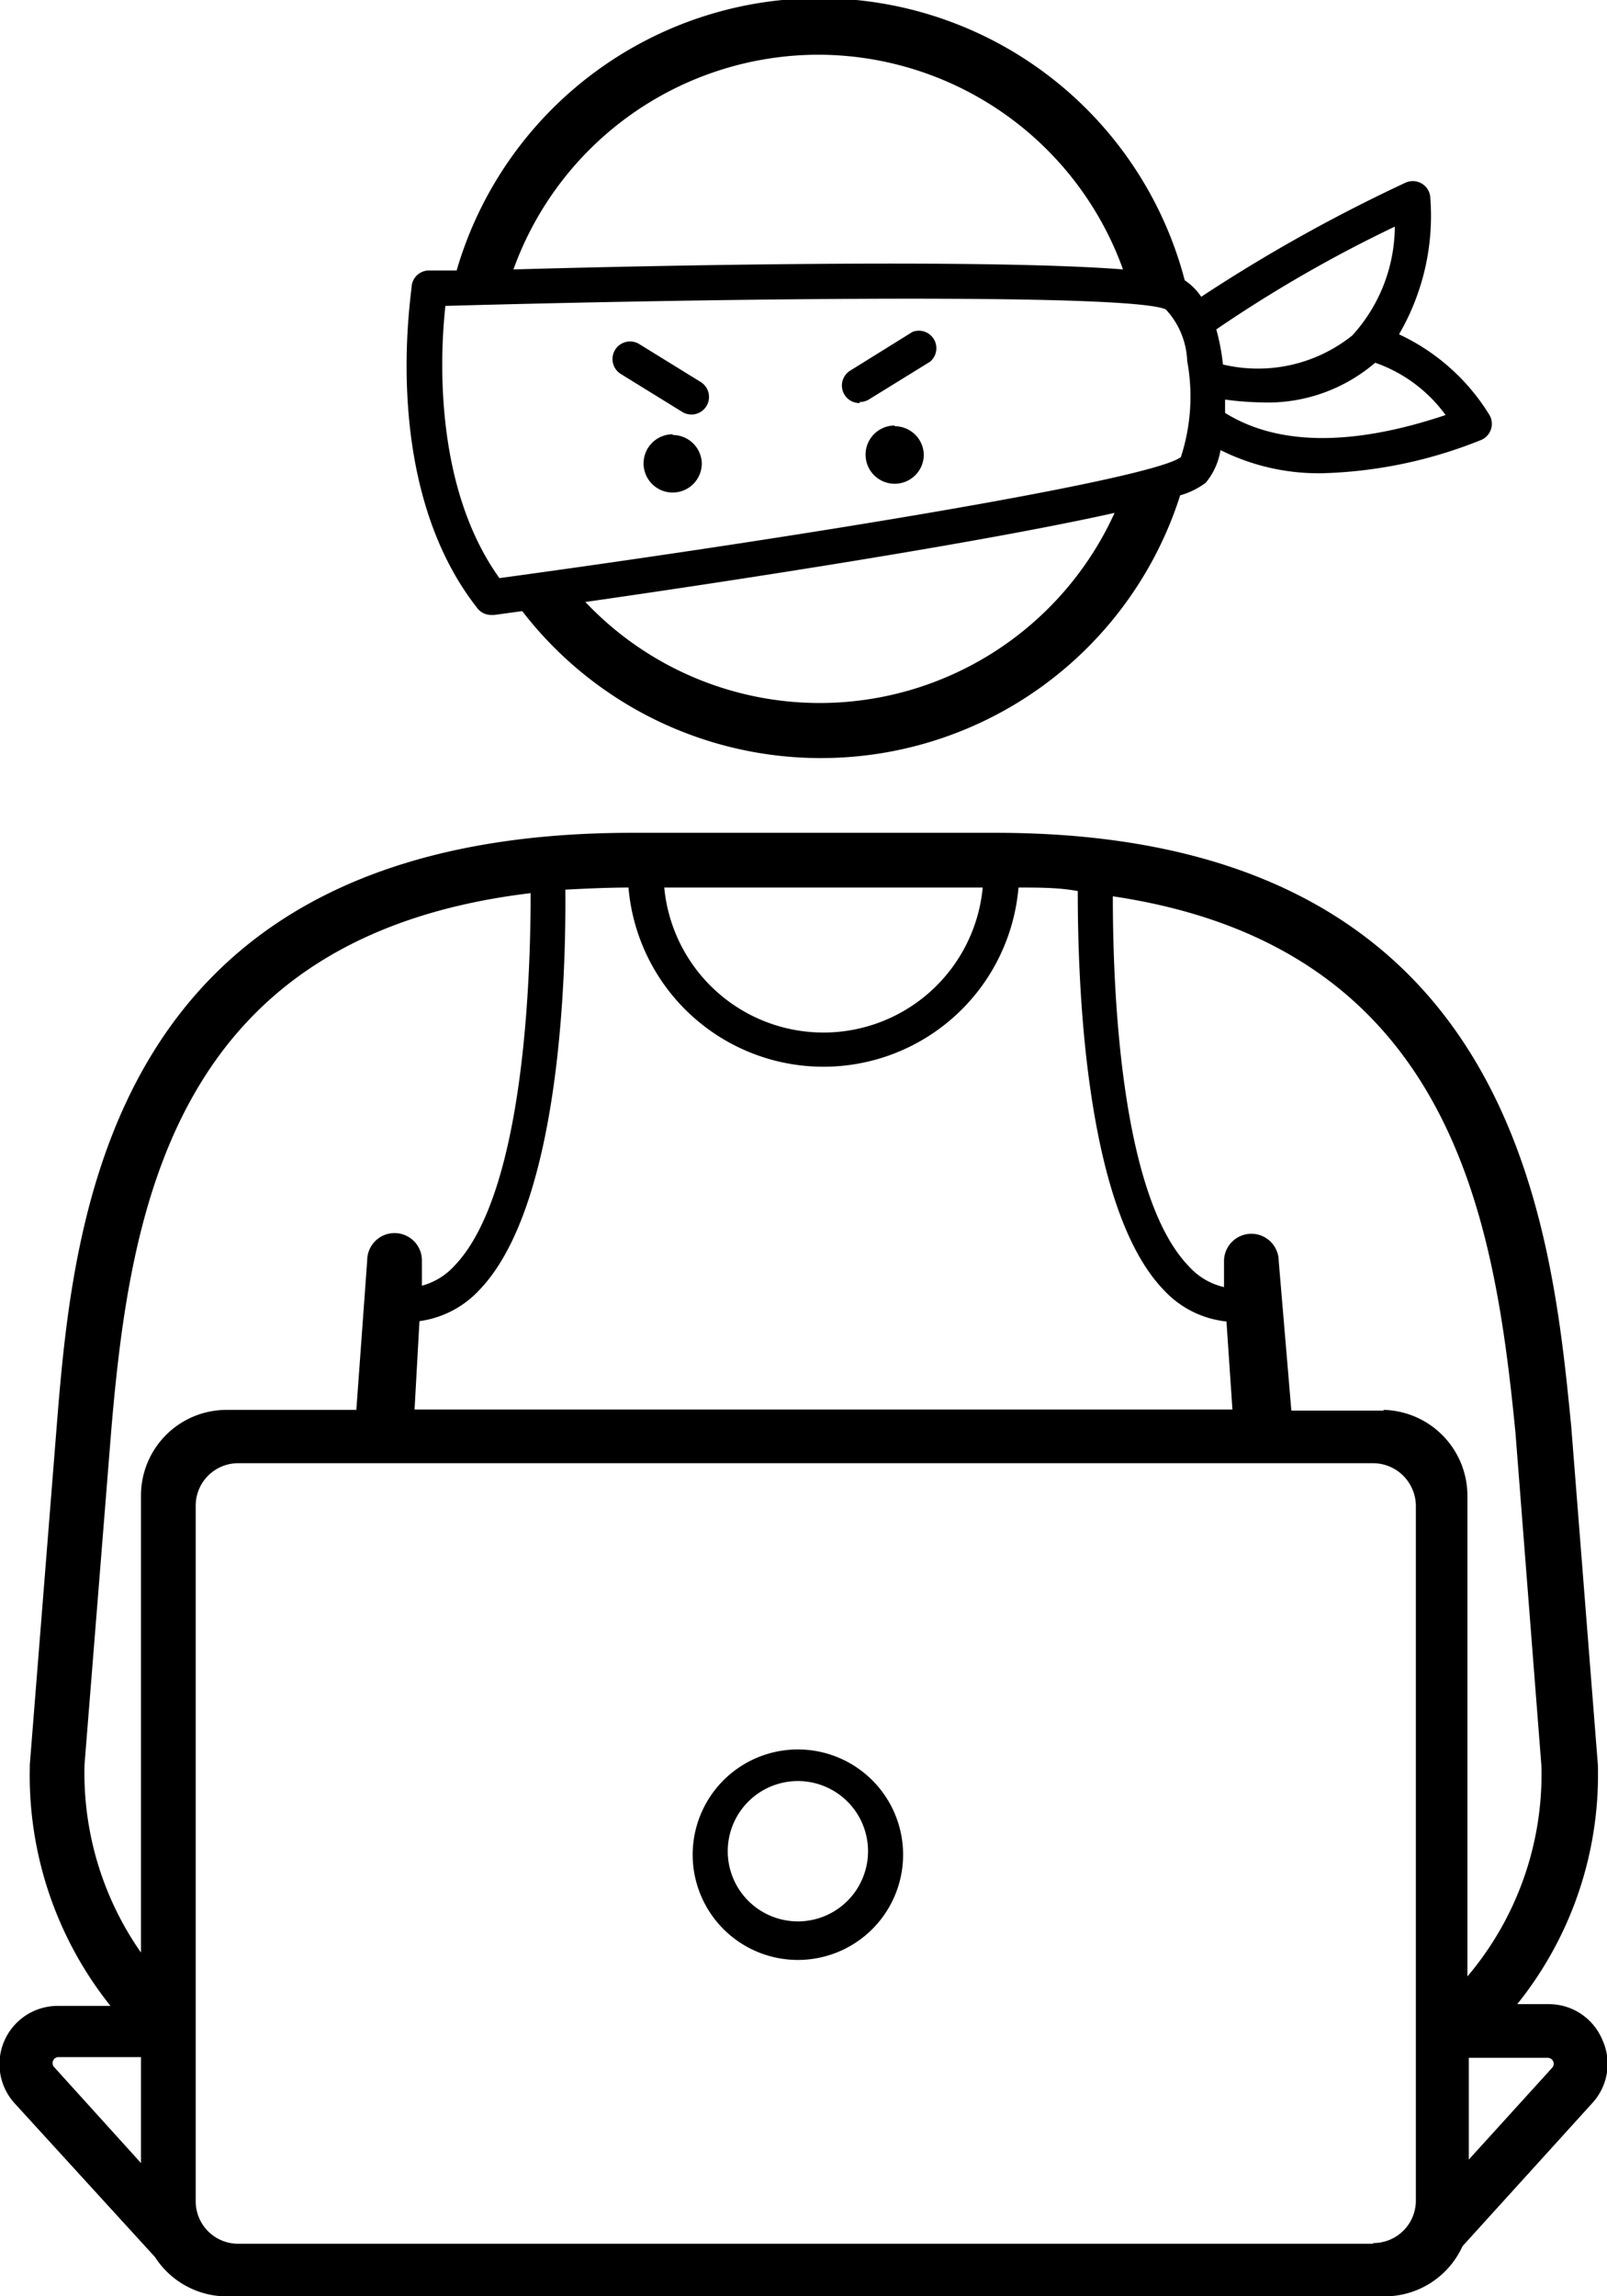 <svg data-name="Layer 2" xmlns="http://www.w3.org/2000/svg" viewBox="0 0 45.82 65.45"><title>Icon_RH_People_Hacker_RGB_Black</title><path d="M22.8 49.87a3 3 0 1 0 2.95 3 3 3 0 0 0-2.95-3zm0 4.9a2 2 0 1 1 1.95-2 2 2 0 0 1-1.95 2zm-8.78-37.24h.07l.8-.11a10.75 10.75 0 0 0 18.76-3.3 2.21 2.21 0 0 0 .73-.36 1.94 1.94 0 0 0 .42-.93 6.25 6.25 0 0 0 2.9.66 13 13 0 0 0 4.51-.94.5.5 0 0 0 .24-.75 6 6 0 0 0-2.56-2.27 6.71 6.71 0 0 0 .89-3.92.5.5 0 0 0-.71-.4 45.82 45.82 0 0 0-5.82 3.25 1.7 1.7 0 0 0-.47-.47 10.77 10.77 0 0 0-20.76-.28h-.8a.5.5 0 0 0-.48.42c0 .23-.92 5.63 1.85 9.18a.5.5 0 0 0 .43.22zm27.2-5.7c-2.68.9-4.8.87-6.29-.06v-.38a8.78 8.78 0 0 0 1 .08 4.71 4.71 0 0 0 3.28-1.13 4.19 4.19 0 0 1 2 1.48zm-1.45-5.37a4.64 4.64 0 0 1-1.21 3.1 4.3 4.3 0 0 1-3.69.83 6.18 6.18 0 0 0-.19-1 38.18 38.18 0 0 1 5.09-2.93zm-16.4 13.58a9.2 9.2 0 0 1-6.68-2.88c4.33-.62 11.33-1.7 15.09-2.54a9.24 9.24 0 0 1-8.41 5.42zm0-18.48a9.25 9.25 0 0 1 8.65 6.12c-3.72-.29-12.35-.14-17.38 0a9.25 9.25 0 0 1 8.73-6.12zM12.7 8.72c7.58-.21 19.52-.37 20.54.1a2.28 2.28 0 0 1 .61 1.47 5.57 5.57 0 0 1-.18 2.74c-.83.63-10.57 2.24-19.43 3.45-1.91-2.66-1.68-6.51-1.54-7.76zm5 1.94l1.75 1.08a.5.5 0 0 0 .53-.85l-1.75-1.08a.5.5 0 0 0-.53.85zm27.98 47.47a1.65 1.65 0 0 0-1.52-1h-.9a10.43 10.43 0 0 0 2.3-6.82l-.76-9.65c-.58-5.91-1.67-16.92-16.41-16.92H18.02c-15 0-15.93 11-16.41 17L.85 50.3v.06a10.53 10.53 0 0 0 2.3 6.82h-1.5a1.66 1.66 0 0 0-1.23 2.78l4 4.38a2.44 2.44 0 0 0 2.06 1.12h33a2.44 2.44 0 0 0 2.22-1.43l3.71-4.09a1.65 1.65 0 0 0 .27-1.81zM28.02 25.3a4.56 4.56 0 0 1-9.08 0zm-10.1 0a5.58 5.58 0 0 0 11.12 0c.59 0 1.15 0 1.69.1 0 2.4.16 9 2.45 11.37a2.83 2.83 0 0 0 1.79.9l.17 2.51H11.82l.14-2.52a2.85 2.85 0 0 0 1.71-.89c2.31-2.4 2.47-9 2.45-11.41.59-.03 1.2-.06 1.84-.06zM4.02 61.66l-2.48-2.74a.17.17 0 0 1 .12-.28h2.36zm0-19v13a8.93 8.93 0 0 1-1.61-5.36l.76-9.5c.55-6.53 1.85-14.13 11.96-15.34 0 2.34-.17 8.54-2.17 10.62a1.94 1.94 0 0 1-.93.57v-.72a.78.78 0 1 0-1.56 0l-.31 4.26H6.47a2.44 2.44 0 0 0-2.45 2.44zm35.12 21.3H6.79a1.21 1.21 0 0 1-1.21-1.21V42.92a1.21 1.21 0 0 1 1.21-1.21h32.36a1.22 1.22 0 0 1 1.12.74 1.2 1.2 0 0 1 .1.47v19.81a1.21 1.21 0 0 1-1.21 1.21zm.3-23.75h-2.62l-.36-4.26a.78.78 0 1 0-1.56 0v.74a1.92 1.92 0 0 1-1-.59c-2-2.06-2.17-8.17-2.17-10.55 9.7 1.44 10.88 9.22 11.48 15.29l.74 9.5a8.91 8.91 0 0 1-2.11 6V42.63a2.45 2.45 0 0 0-2.38-2.44zm4.82 18.73l-2.38 2.62v-2.9h2.26a.17.17 0 0 1 .12.28zM24.51 11.46a.5.5 0 0 0 .26-.07l1.75-1.08a.5.5 0 0 0-.5-.85l-1.77 1.1a.5.5 0 0 0 .26.93zm1 .67a.83.83 0 1 0 .83.83.83.83 0 0 0-.83-.81zm-6.33.25a.83.83 0 1 0 .83.83.83.83 0 0 0-.83-.81z"/></svg>